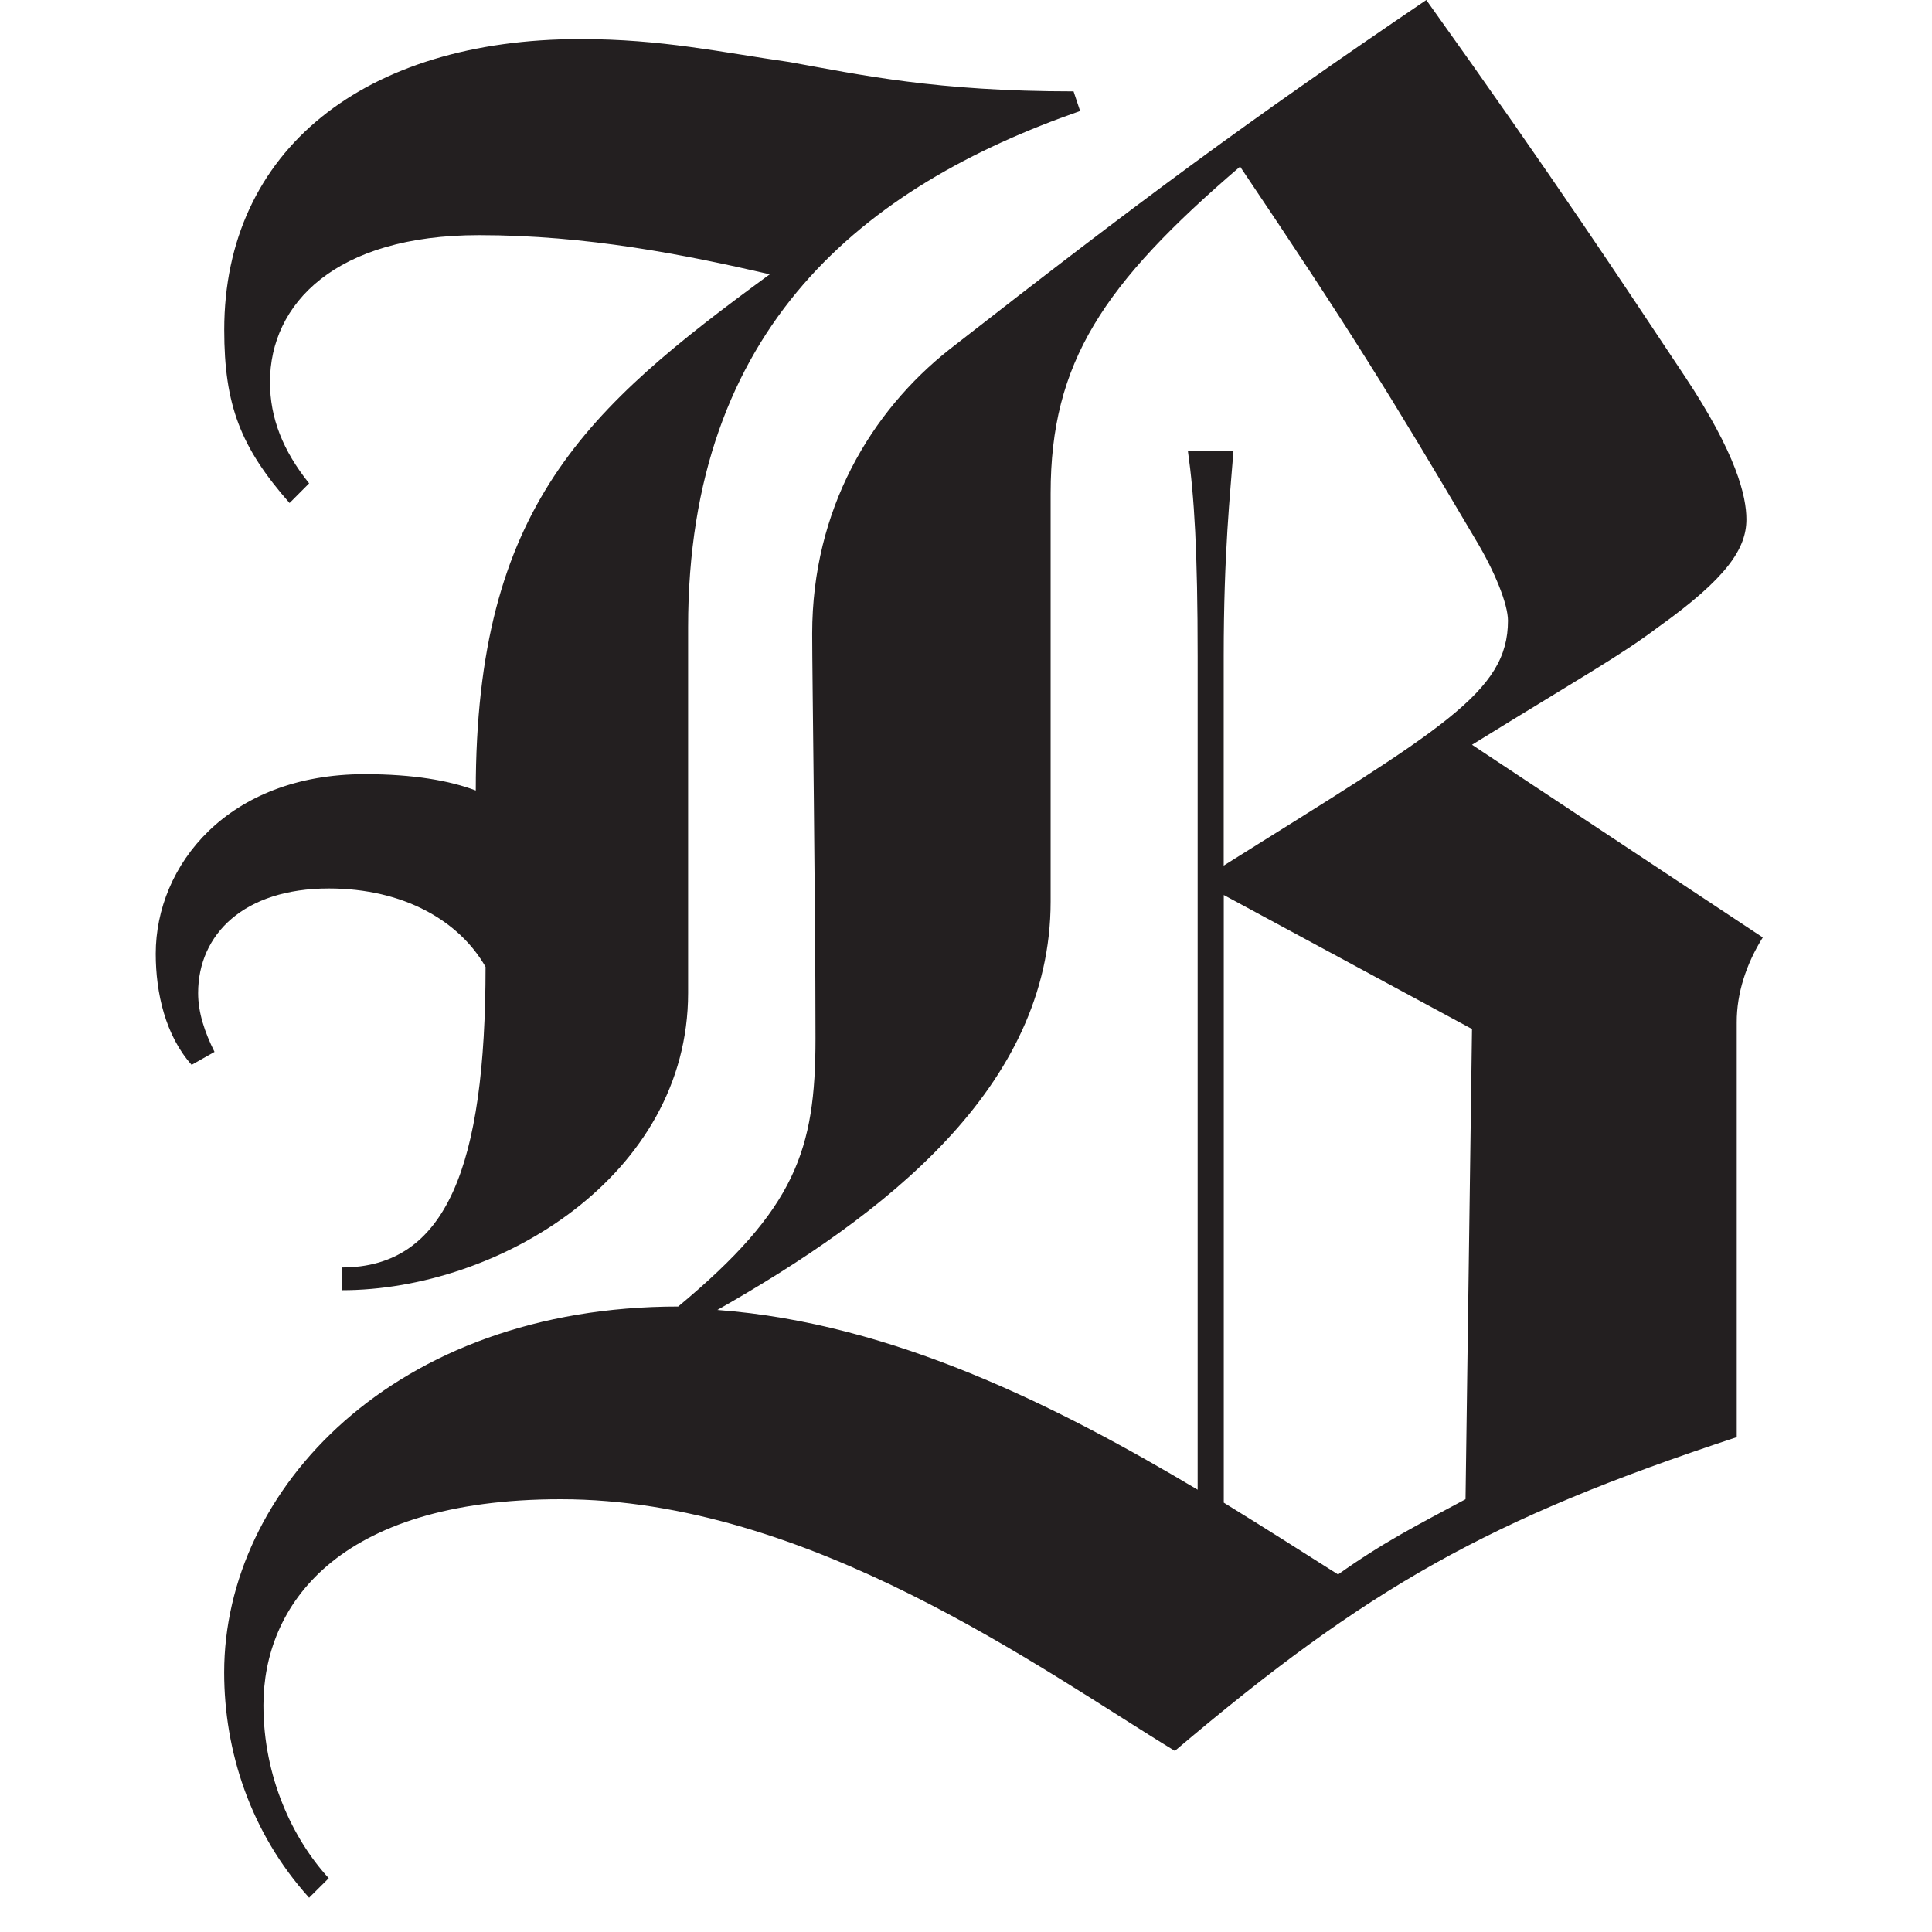 <?xml version="1.0" encoding="utf-8"?>
<!-- Generator: Adobe Illustrator 16.0.4, SVG Export Plug-In . SVG Version: 6.00 Build 0)  -->
<!DOCTYPE svg PUBLIC "-//W3C//DTD SVG 1.1//EN" "http://www.w3.org/Graphics/SVG/1.1/DTD/svg11.dtd">
<svg version="1.1" id="Layer_1" xmlns="http://www.w3.org/2000/svg" xmlns:xlink="http://www.w3.org/1999/xlink" x="0px" y="0px"
	 width="31px" height="31px" viewBox="0 0 31 31" enable-background="new 0 0 31 31" xml:space="preserve">
<g>
	<path fill="#231F20" d="M23.619,16.511l-0.104,7.545c-0.786,0.422-1.311,0.685-2.045,1.207c-0.576-0.365-1.152-0.733-1.834-1.152
		v-9.75L23.619,16.511z M24.196,9.958c0,1.152-1.048,1.73-4.561,3.931v-3.354c0-1.677,0.105-2.62,0.157-3.302h-0.732
		c0.104,0.734,0.157,1.625,0.157,3.302v13.368c-2.202-1.312-4.875-2.675-7.706-2.884c2.674-1.52,5.347-3.564,5.347-6.554v-6.55
		c0-2.097,0.839-3.356,3.04-5.242c1.729,2.568,2.412,3.668,3.773,5.975C23.987,9.171,24.196,9.696,24.196,9.958 M17.331,1.781
		l-0.105-0.315c-2.202,0-3.407-0.263-4.561-0.471c-1.101-0.157-2.044-0.368-3.353-0.368c-3.46,0-5.714,1.783-5.714,4.665
		c0,1.207,0.262,1.886,1.048,2.779L4.96,7.756C4.54,7.232,4.332,6.708,4.332,6.131c0-1.257,1.048-2.358,3.354-2.358
		c1.731,0,3.302,0.314,4.666,0.628c-2.935,2.149-4.718,3.722-4.718,8.283c-0.418-0.158-0.996-0.262-1.782-0.262
		c-2.201,0-3.353,1.467-3.353,2.881c0,0.631,0.156,1.312,0.576,1.783l0.367-0.208c-0.158-0.316-0.263-0.631-0.263-0.944
		c0-0.942,0.734-1.678,2.097-1.678c1.207,0,2.097,0.524,2.515,1.258c0,3.197-0.628,4.823-2.305,4.823v0.365
		c2.515,0,5.555-1.834,5.555-4.769v-5.87C11.04,5.24,13.87,2.988,17.331,1.781 M28.285,15.042l-4.666-3.092
		c1.782-1.101,2.36-1.416,2.987-1.887c1.102-0.787,1.416-1.259,1.416-1.73c0-0.367-0.157-1.048-0.996-2.306
		C25.979,4.454,24.983,2.935,22.886,0c-2.936,1.992-4.56,3.195-7.652,5.607c-1.258,0.995-2.202,2.568-2.202,4.56
		c0,0.682,0.053,4.193,0.053,6.5c0,1.781-0.315,2.726-2.203,4.297c-4.559,0-7.285,2.938-7.285,5.871c0,1.259,0.419,2.57,1.363,3.615
		l0.315-0.313c-0.578-0.63-1.048-1.624-1.048-2.776c0-1.574,1.153-3.305,4.77-3.305c3.983,0,7.704,2.729,9.854,4.038
		c3.093-2.621,5.032-3.722,9.016-5.034v-6.655C27.865,15.935,28.022,15.462,28.285,15.042"/>
</g>
</svg>
